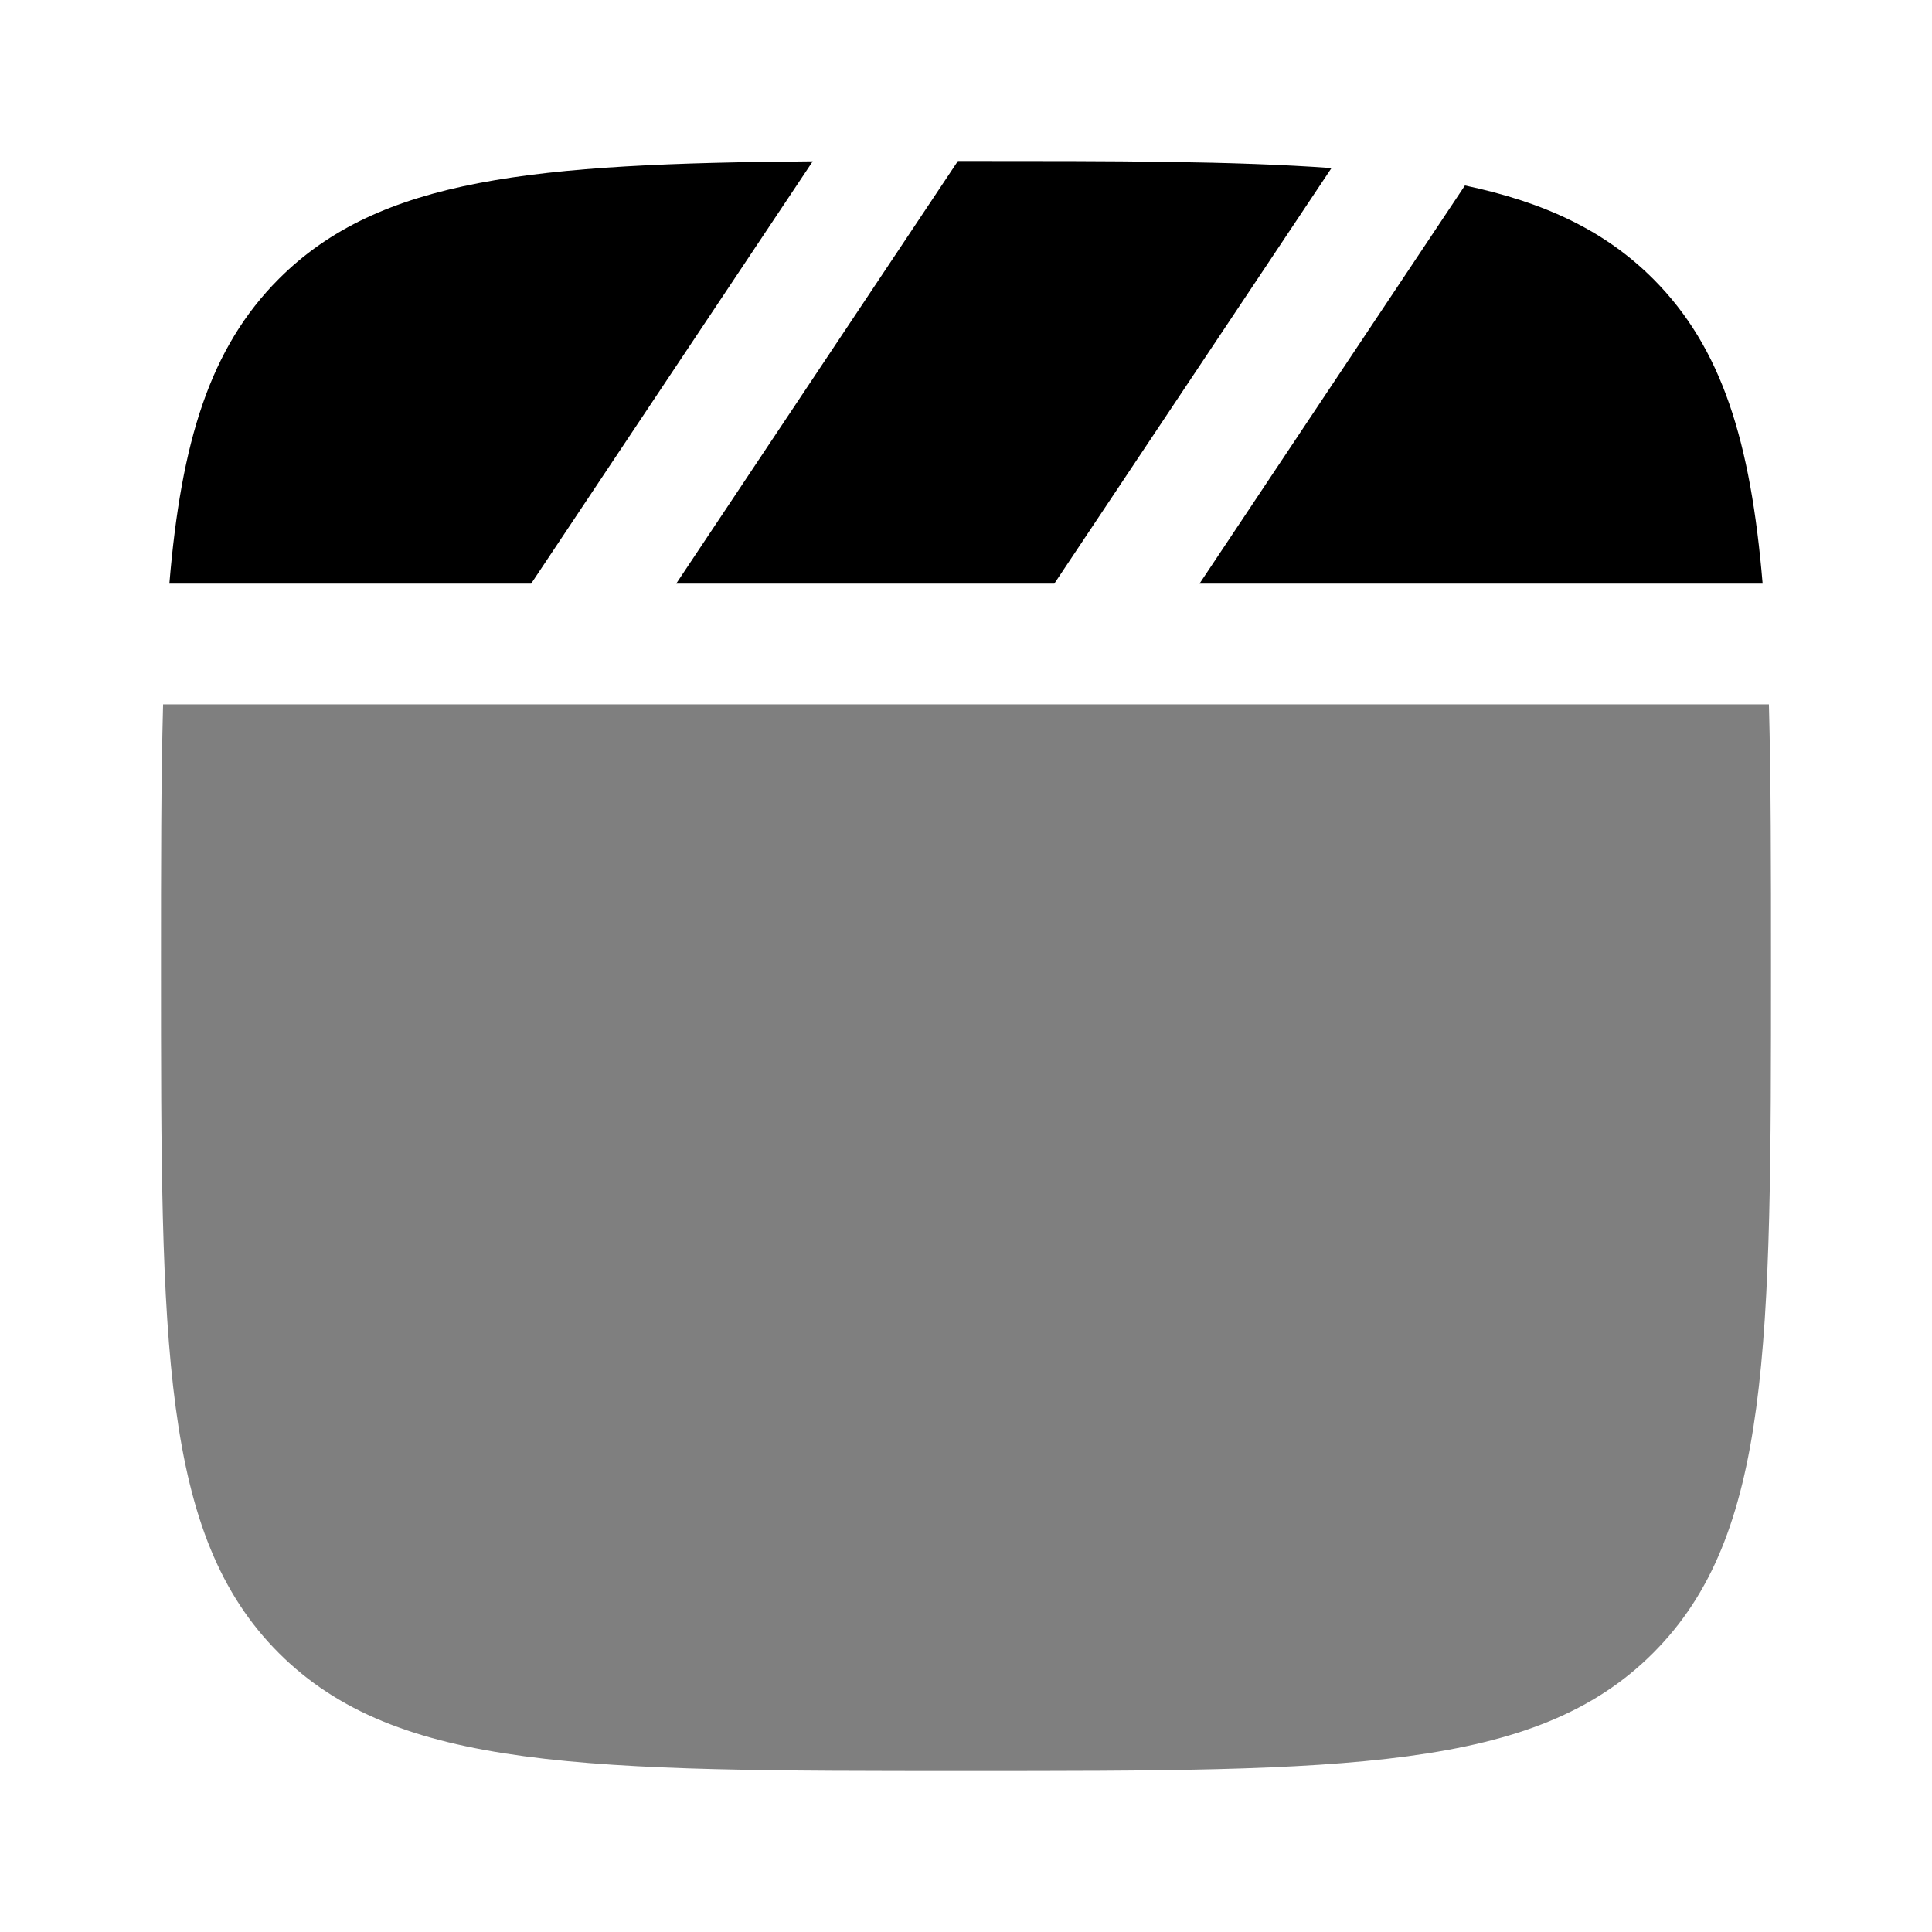 <svg xmlns="http://www.w3.org/2000/svg" xmlns:xlink="http://www.w3.org/1999/xlink" width="24" height="24" viewBox="0 0 24 24"><path fill="currentColor" d="M10.096 2.004c-3.474.027-5.38.208-6.632 1.46c-.857.858-1.213 2.022-1.36 3.786h4.494zm11.8 5.246c-.148-1.764-.503-2.928-1.36-3.786c-.598-.597-1.344-.95-2.338-1.16L14.901 7.25zM16.54 2.088C15.33 2 13.845 2 12 2h-.1L8.4 7.25h4.697z"/><path fill="currentColor" d="M2.026 8.75C2 9.689 2 10.763 2 12c0 4.714 0 7.071 1.464 8.535C4.93 22 7.286 22 12 22s7.071 0 8.535-1.465C22 19.072 22 16.714 22 12c0-1.237 0-2.311-.026-3.25z" opacity=".5"/></svg>